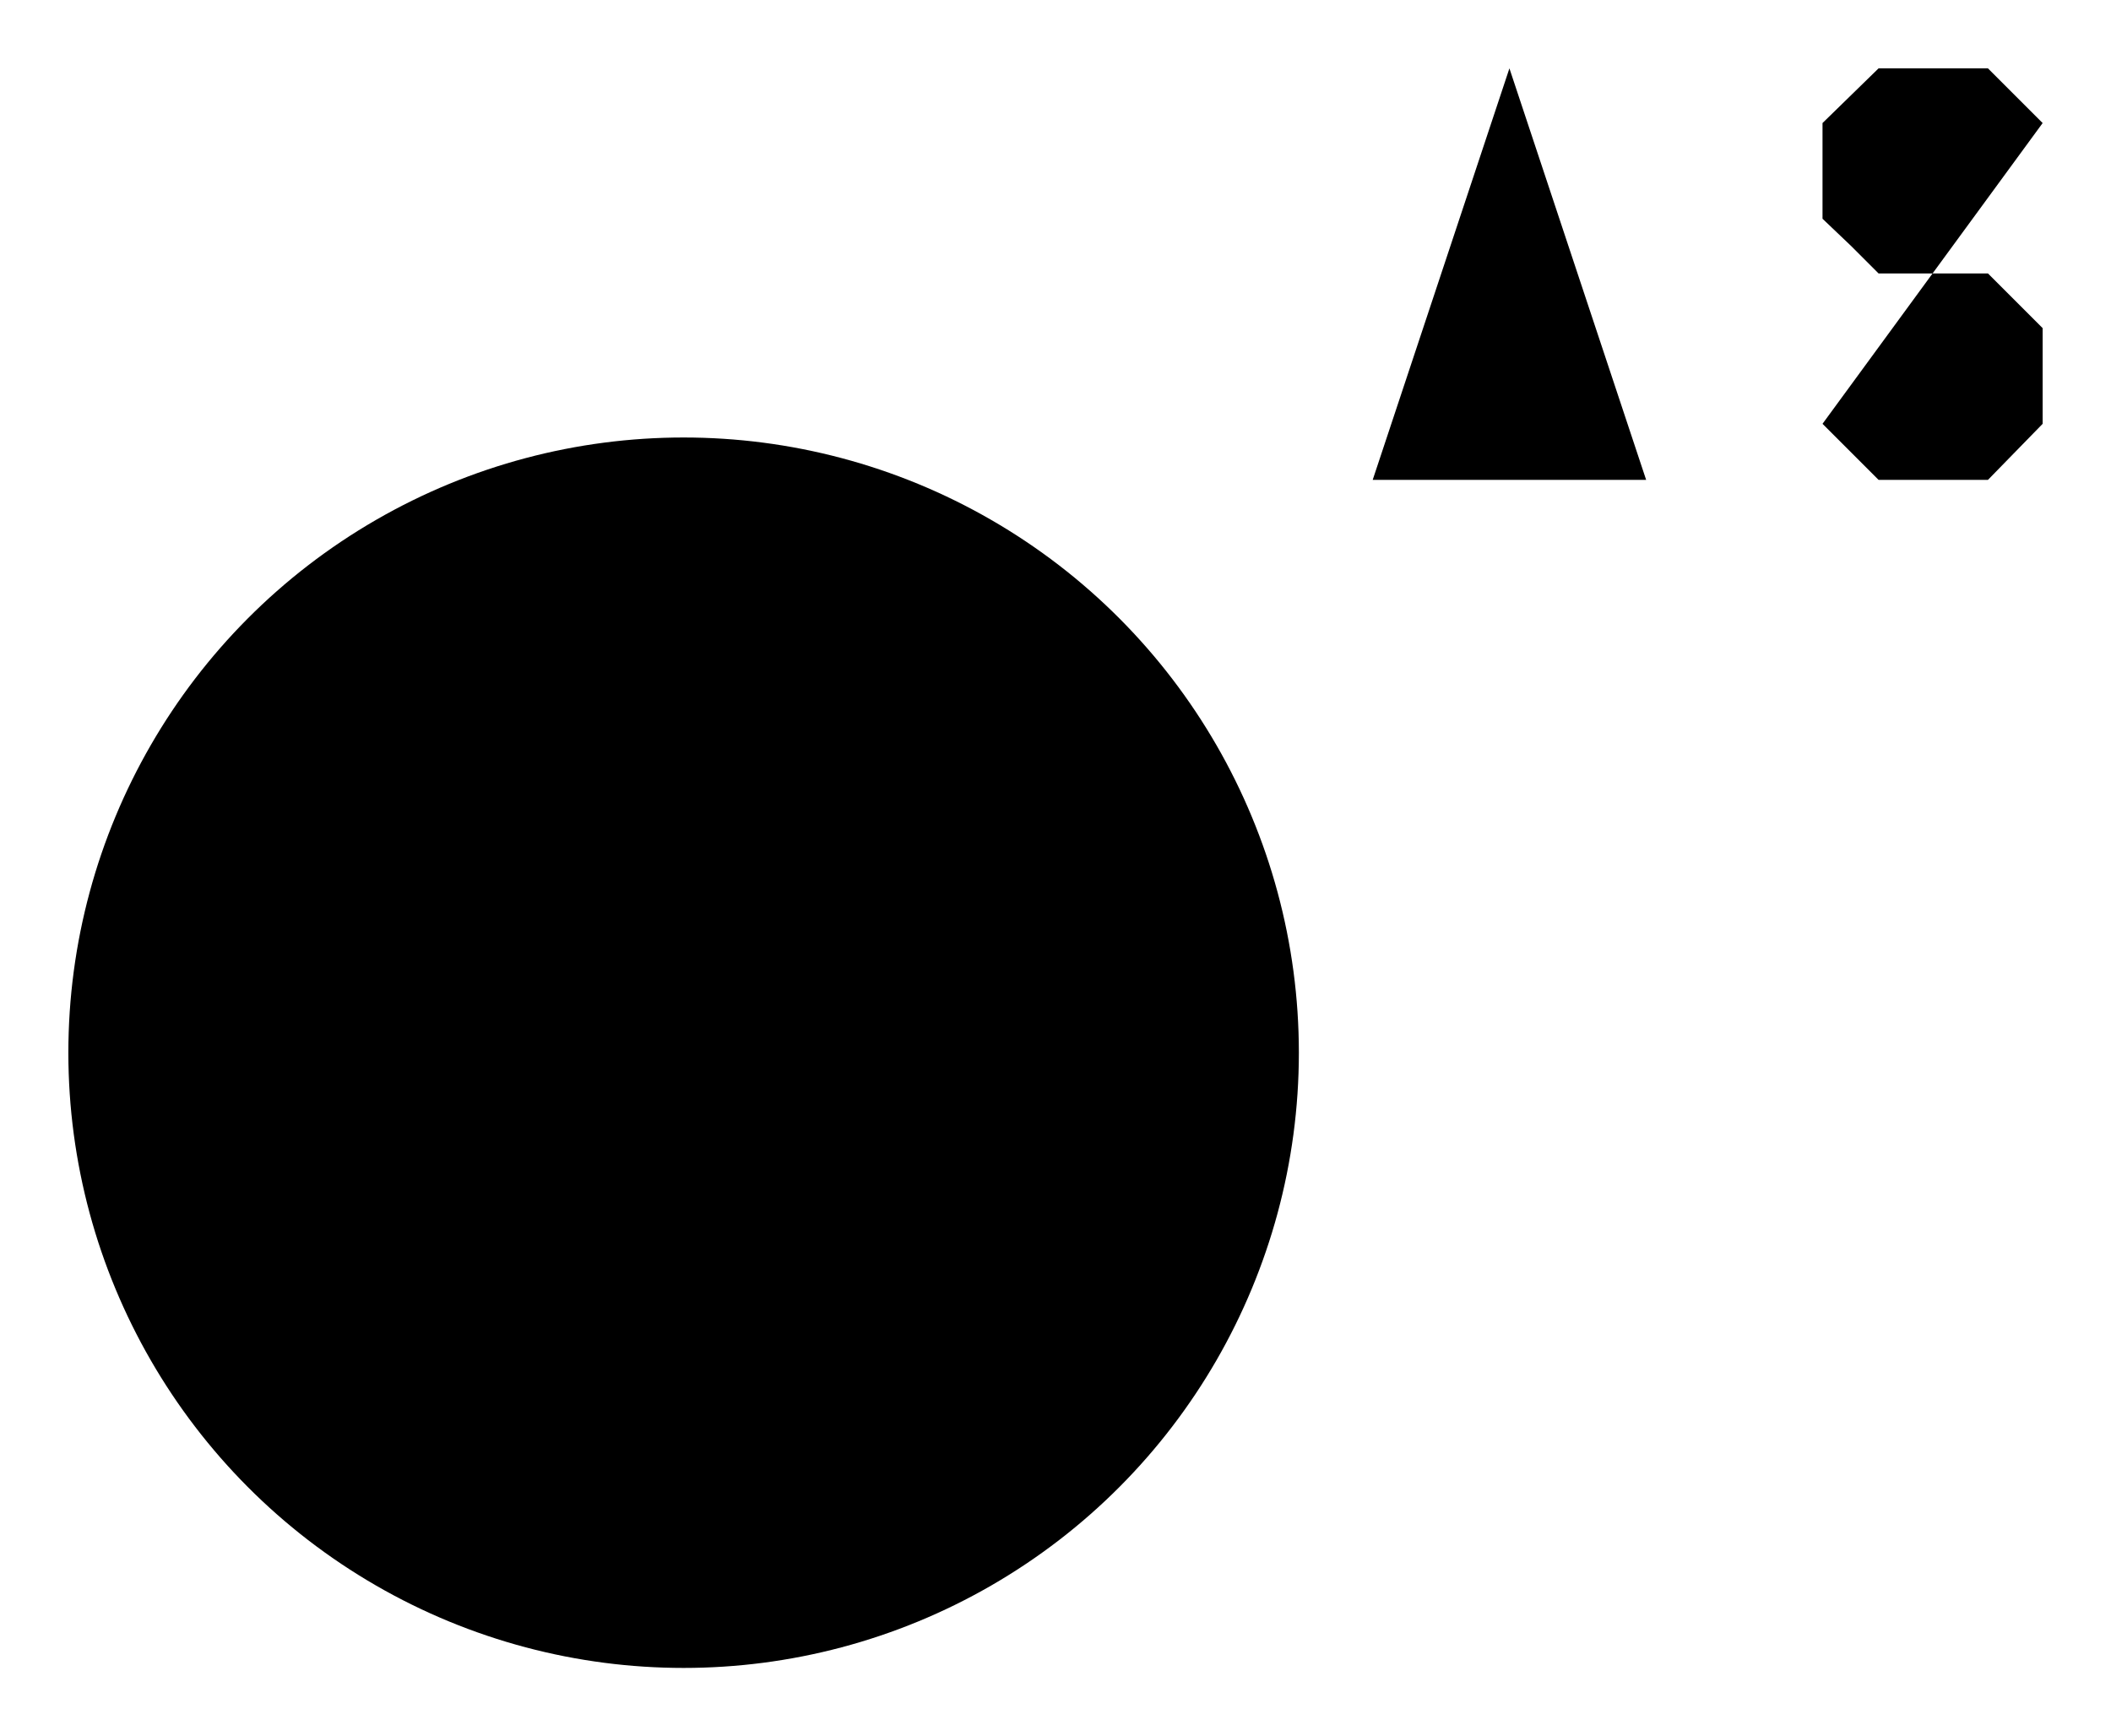 <?xml version="1.0" encoding="utf-8" standalone="yes"?>
<?xml-stylesheet href="daySvgStyle.css" type="text/css"?>
<svg xmlns="http://www.w3.org/2000/svg" version="1.2" baseProfile="tiny" xml:space="preserve" style="shape-rendering:geometricPrecision; fill-rule:evenodd;" width="15.44mm" height="12.7mm" viewBox="-5 -7.7 15.44 12.7">
  <title>AISPHY05</title>
  <desc>Physical AIS Aid to Navigation</desc>
  <rect class="symbolBox layout" fill="none" x="-5" y="-7.7" height="12.7" width="15.44" />
  <rect class="svgBox layout" fill="none" x="-5" y="-7.7" height="12.7" width="15.44" />
  <circle cx="0" cy="0" r="4.5" class="sl f0 sCHMGD" style="stroke-width:0.32" />
  <path d=" M 5.04,-4.19 L 6.04,-7.2 L 7.04,-4.19" class="sl f0 sCHMGD" style="stroke-width:0.32;" />
  <path d=" M 5.43,-5.2 L 6.54,-5.2" class="sl f0 sCHMGD" style="stroke-width:0.32;" />
  <path d=" M 7.64,-4.19 L 7.64,-7.2" class="sl f0 sCHMGD" style="stroke-width:0.32;" />
  <path d=" M 9.94,-6.8 L 9.54,-7.2 L 8.74,-7.2 L 8.33,-6.8 L 8.33,-6.1 L 8.54,-5.9 L 8.74,-5.7 L 9.54,-5.7 L 9.94,-5.3 L 9.94,-4.6 L 9.54,-4.19 L 8.74,-4.19 L 8.33,-4.6" class="sl f0 sCHMGD" style="stroke-width:0.32;" />
  <circle class="pivotPoint layout" fill="none" cx="0" cy="0" r="0.4"/>
</svg>